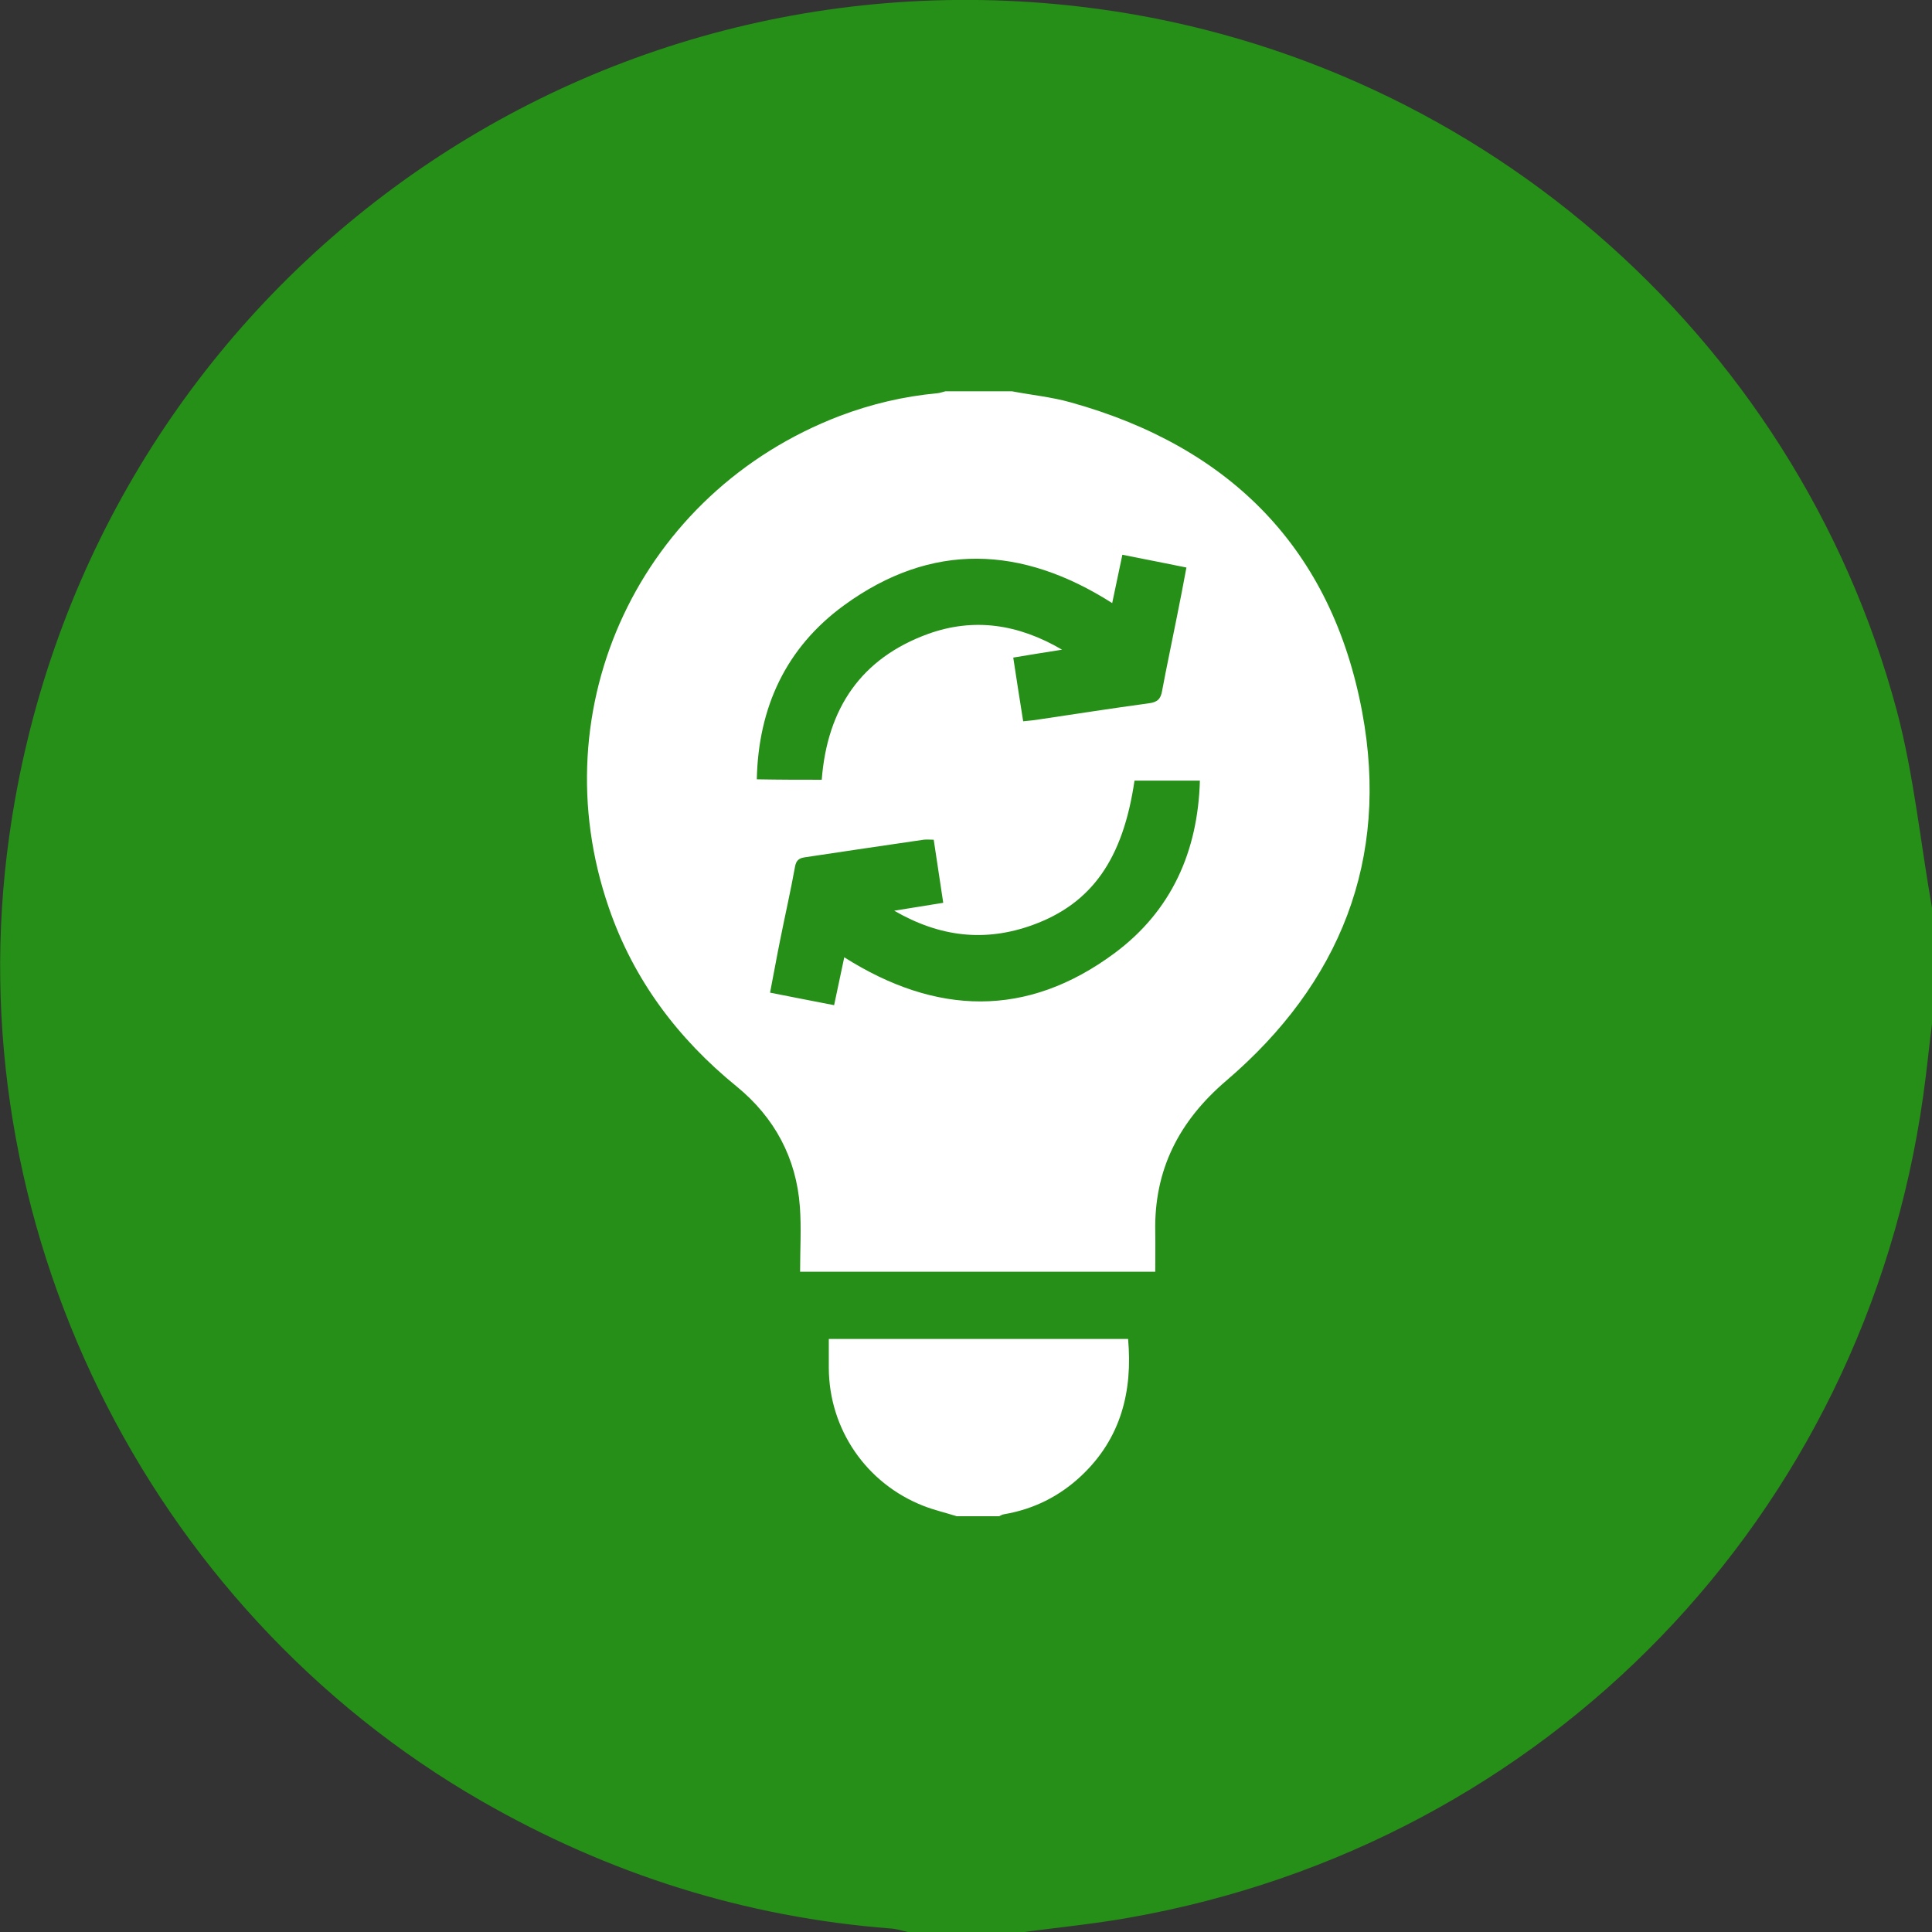 <svg width="79" height="79" viewBox="0 0 79 79" fill="none" xmlns="http://www.w3.org/2000/svg">
<rect x="0" y="0" width="79" height="79" fill="#333333" stroke="none"/>
<path d="M79 37.122C79 38.702 79 40.282 79 41.862C78.874 42.858 78.779 43.838 78.637 44.834C76.219 61.996 63.279 75.397 46.168 78.415C44.746 78.668 43.308 78.81 41.87 79C40.29 79 38.71 79 37.13 79C36.893 78.953 36.672 78.874 36.435 78.858C30.462 78.399 24.885 76.629 19.687 73.643C5.941 65.741 -1.833 49.891 0.379 34.182C3.381 12.737 22.689 -2.228 44.145 0.269C60.072 2.118 73.407 13.559 77.562 29.062C78.257 31.685 78.526 34.435 79 37.122Z" fill="#258F17"/>
<g clip-path="url(#clip0_723_8787)">
<path d="M41.378 16C42.181 16.153 43.012 16.234 43.798 16.458C50.337 18.282 54.465 22.478 55.702 29.126C56.822 35.146 54.799 40.213 50.139 44.193C48.206 45.846 47.185 47.841 47.239 50.374C47.248 50.913 47.239 51.443 47.239 52C42.407 52 37.611 52 32.716 52C32.716 51.102 32.77 50.212 32.707 49.341C32.562 47.355 31.677 45.702 30.133 44.435C27.712 42.468 25.906 40.06 24.894 37.113C22.058 28.902 26.186 20.124 34.342 17.006C35.624 16.521 36.952 16.207 38.316 16.081C38.433 16.072 38.542 16.027 38.659 16C39.571 16 40.474 16 41.378 16ZM46.39 31.92C45.921 35.128 44.647 36.943 42.227 37.823C40.294 38.524 38.442 38.326 36.564 37.239C37.313 37.122 37.936 37.014 38.569 36.916C38.433 36.035 38.307 35.2 38.18 34.337C38.027 34.337 37.891 34.319 37.765 34.337C36.148 34.571 34.531 34.813 32.906 35.056C32.662 35.092 32.553 35.191 32.508 35.442C32.328 36.44 32.102 37.428 31.903 38.425C31.759 39.135 31.632 39.853 31.488 40.59C32.391 40.77 33.24 40.932 34.107 41.102C34.251 40.41 34.387 39.773 34.522 39.144C38.271 41.516 41.983 41.641 45.577 38.973C47.899 37.248 48.982 34.822 49.064 31.92C48.124 31.92 47.275 31.92 46.39 31.92ZM33.601 31.884C33.827 28.965 35.209 26.916 37.955 25.919C39.806 25.254 41.621 25.506 43.428 26.566C42.687 26.682 42.073 26.781 41.432 26.889C41.567 27.788 41.703 28.641 41.838 29.494C42.064 29.468 42.227 29.459 42.389 29.432C43.916 29.207 45.442 28.965 46.977 28.758C47.33 28.713 47.465 28.578 47.519 28.246C47.709 27.23 47.926 26.224 48.124 25.218C48.26 24.553 48.386 23.888 48.513 23.206C47.61 23.026 46.77 22.855 45.894 22.684C45.749 23.376 45.614 24.014 45.478 24.661C41.784 22.307 38.09 22.145 34.513 24.751C32.147 26.476 31.009 28.91 30.946 31.866C31.876 31.884 32.725 31.884 33.601 31.884Z" fill="white"/>
<path d="M39.12 62C38.668 61.856 38.198 61.748 37.765 61.578C35.416 60.661 33.899 58.433 33.89 55.936C33.89 55.549 33.89 55.163 33.89 54.75C37.981 54.75 42.037 54.75 46.128 54.75C46.318 56.888 45.839 58.811 44.223 60.338C43.328 61.182 42.272 61.712 41.052 61.919C40.98 61.928 40.917 61.973 40.854 62C40.258 62 39.689 62 39.12 62Z" fill="white"/>
</g>
<defs>
<clipPath id="clip0_723_8787">
<rect width="32" height="46" fill="white" transform="translate(24 16)"/>
</clipPath>
</defs>
</svg>
